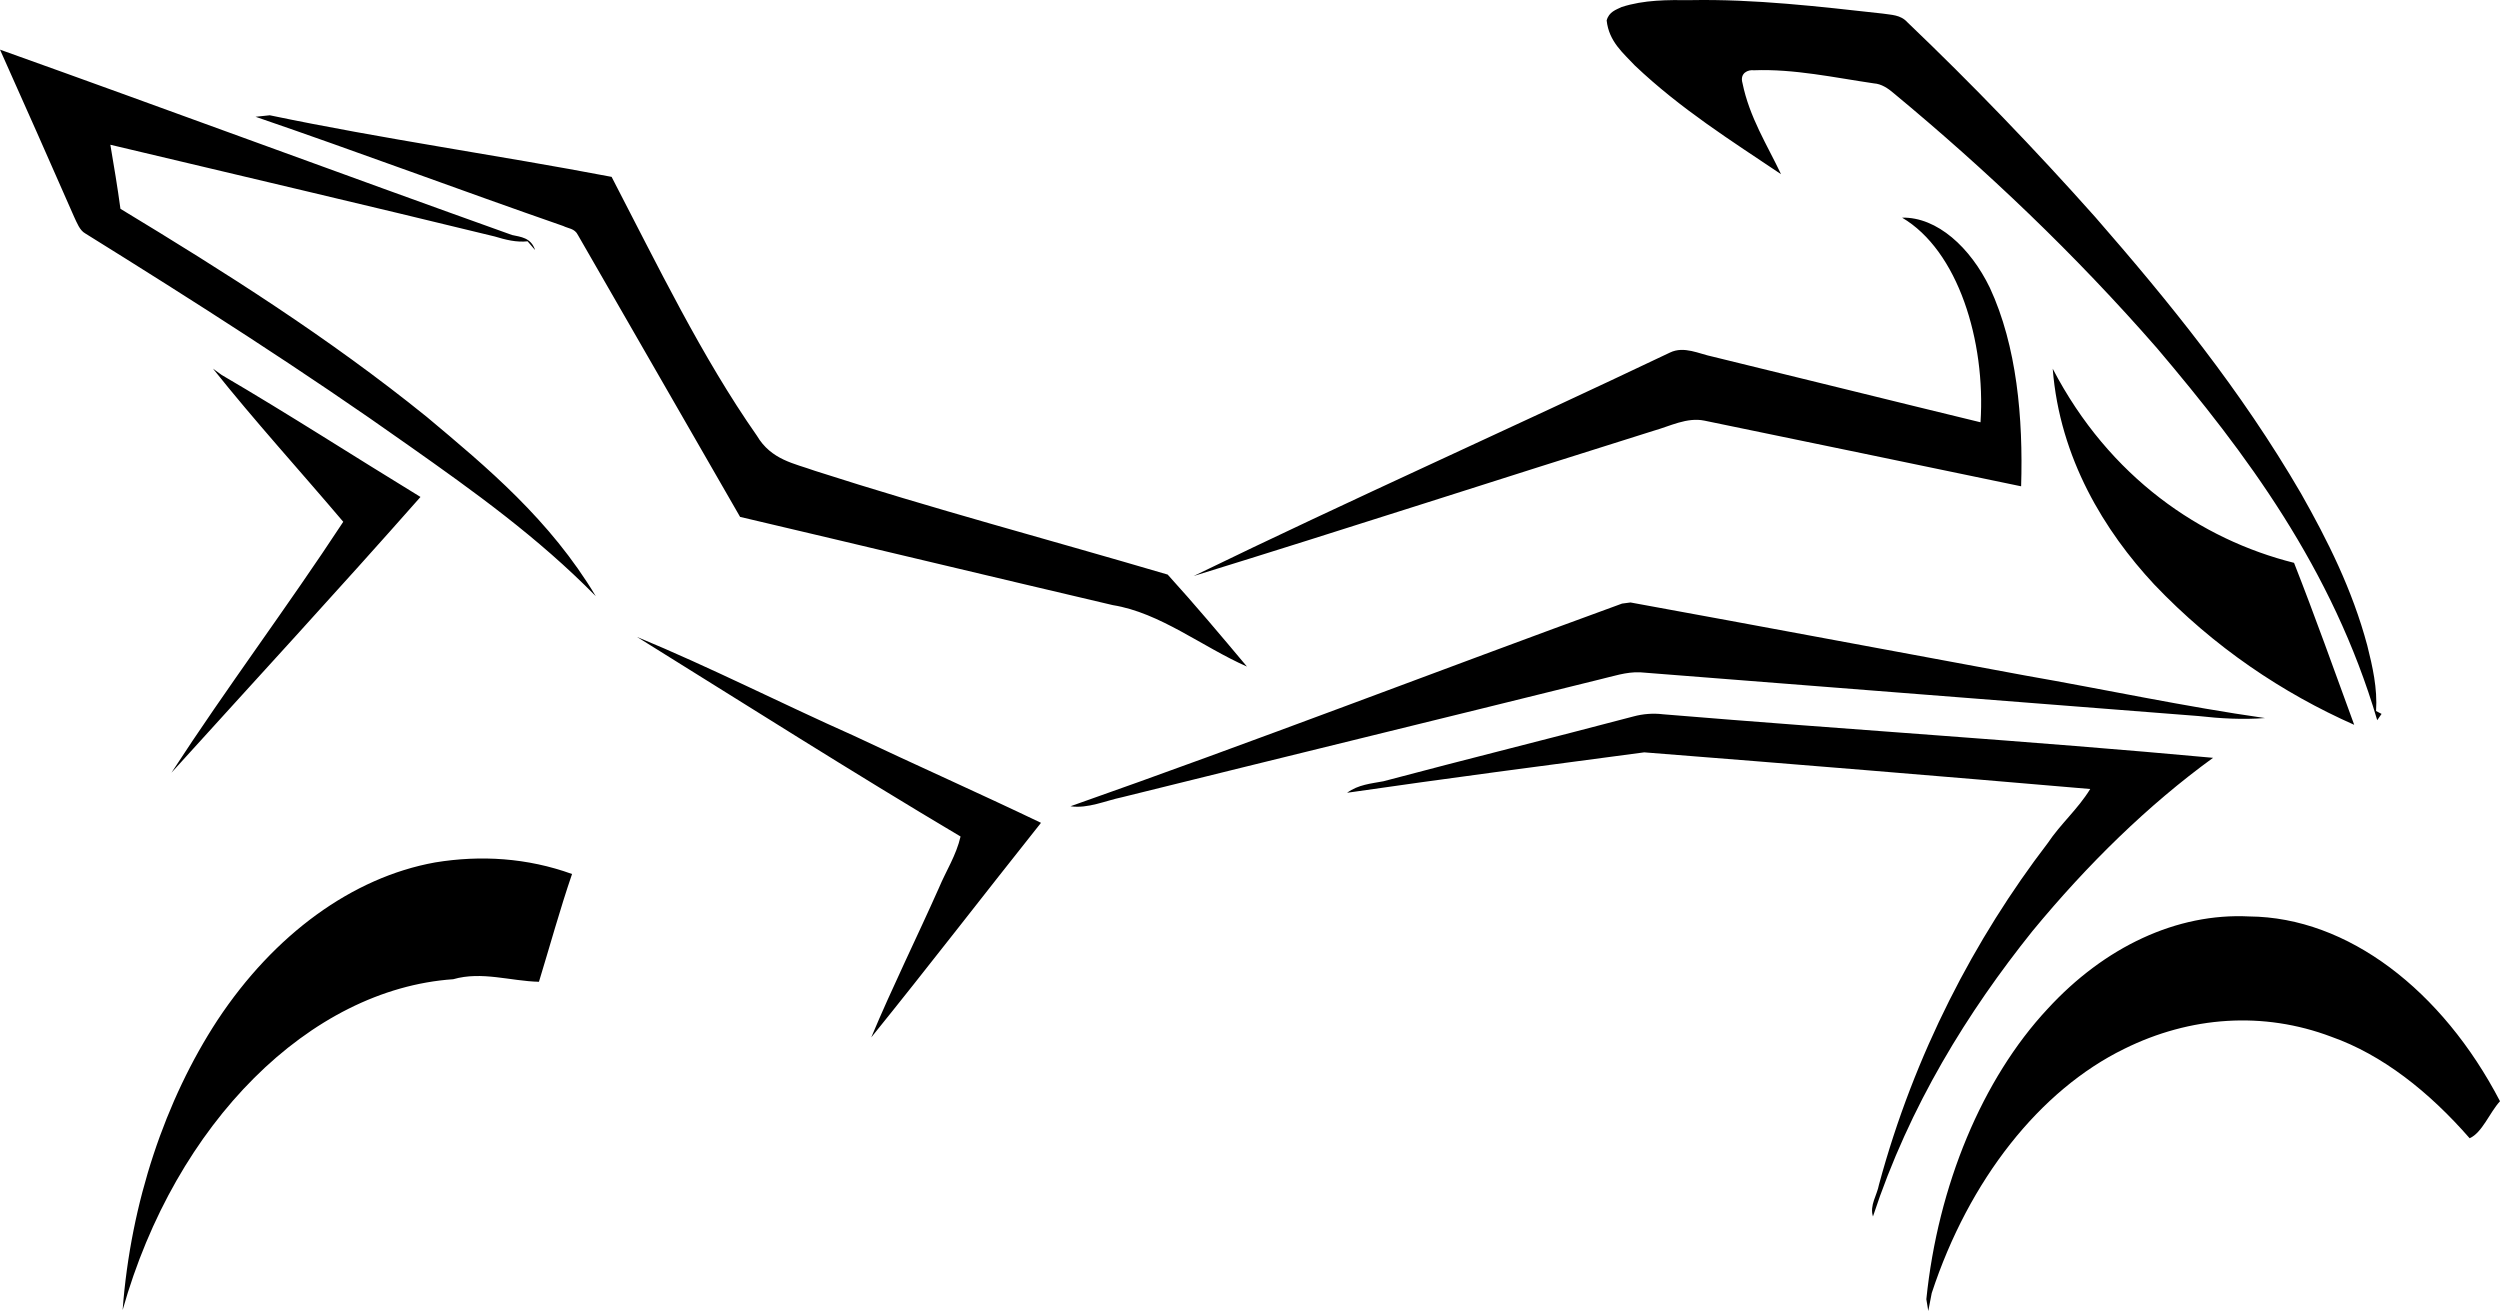 <svg width="164" height="86" viewBox="0 0 164 86" fill="none" xmlns="http://www.w3.org/2000/svg">
<path d="M110.904 0.008C115.113 -0.069 119.313 0.428 123.507 0.891C124.057 0.983 124.67 0.954 125.131 1.467C129.354 5.502 133.462 9.763 137.447 14.239C142.272 19.776 146.998 25.578 150.949 32.375C152.677 35.428 154.31 38.669 155.293 42.344C155.639 43.721 155.967 45.155 155.87 46.642L156.231 46.832C156.158 46.937 156.018 47.144 155.945 47.245C153.018 37.279 147.287 29.671 141.518 22.861C136.094 16.643 130.274 11.126 124.246 6.13C123.846 5.782 123.411 5.503 122.937 5.471C120.314 5.088 117.693 4.509 115.049 4.61C114.691 4.56 114.118 4.778 114.305 5.442C114.764 7.702 115.925 9.501 116.836 11.427C113.571 9.232 110.245 7.144 107.244 4.295C106.513 3.505 105.544 2.74 105.397 1.341C105.547 0.773 106.018 0.637 106.379 0.461C107.858 -0.017 109.392 -0.004 110.904 0.008ZM33.592 15.417C34.147 15.543 34.837 15.578 35.102 16.404L34.609 15.83C33.875 15.91 33.157 15.727 32.446 15.511C24.047 13.461 15.642 11.495 7.239 9.495C7.476 10.893 7.711 12.287 7.901 13.698C14.734 17.836 21.541 22.13 27.998 27.35C31.969 30.677 36.07 34.088 39.083 39.109C35.271 35.231 31.058 32.22 26.861 29.26C19.874 24.304 12.746 19.761 5.591 15.312C5.231 15.115 5.048 14.62 4.847 14.191C3.244 10.536 1.628 6.891 0 3.256C11.204 7.262 22.388 11.409 33.592 15.417ZM17.698 7.562C25.14 9.119 32.658 10.178 40.121 11.602C43.144 17.421 46.043 23.428 49.649 28.578C50.591 30.176 52.117 30.402 53.456 30.885C61.14 33.361 68.887 35.419 76.599 37.692C78.366 39.637 80.086 41.683 81.8 43.727C78.856 42.428 76.1 40.195 73.001 39.696C64.847 37.784 56.703 35.824 48.55 33.908C45.008 27.744 41.455 21.589 37.913 15.419C37.699 14.977 37.272 14.994 36.951 14.826C30.212 12.484 23.503 9.97 16.764 7.66C17.073 7.625 17.385 7.589 17.698 7.562ZM130.533 18.874C132.309 22.698 132.724 27.432 132.586 31.901C125.665 30.451 118.739 29.031 111.815 27.595C110.664 27.356 109.555 27.958 108.445 28.268C98.394 31.417 88.363 34.681 78.305 37.786C88.681 32.742 99.157 28.077 109.555 23.126C110.478 22.683 111.443 23.21 112.369 23.4C118.222 24.824 124.069 26.283 129.922 27.702C130.267 22.361 128.446 16.436 124.775 14.277C127.082 14.23 129.261 16.243 130.533 18.874ZM14.542 24.597C18.922 27.159 23.233 29.945 27.584 32.6C22.187 38.717 16.696 44.673 11.247 50.69C14.899 45.069 18.843 39.832 22.518 34.23C19.673 30.872 16.739 27.654 13.97 24.182C14.115 24.285 14.4 24.491 14.542 24.597ZM150.489 36.922C151.86 40.413 153.137 43.994 154.436 47.549C149.758 45.474 145.243 42.467 141.307 38.329C138.076 34.859 135.118 30.077 134.658 24.188C138.373 31.333 144.399 35.398 150.489 36.922ZM106.407 39.595L106.962 39.522C115.594 41.096 124.22 42.719 132.847 44.312C138.098 45.23 143.325 46.356 148.585 47.105C147.125 47.216 145.664 47.136 144.208 46.971C131.999 46.023 119.794 45.056 107.588 44.103C106.687 44.065 105.805 44.369 104.924 44.576C94.492 47.163 84.058 49.704 73.626 52.294C72.496 52.53 71.377 53.057 70.222 52.891C82.311 48.637 94.34 43.994 106.407 39.595ZM56.015 48.266C60.1 50.197 64.209 52.023 68.289 53.977C64.568 58.654 60.899 63.419 57.153 68.055C58.555 64.713 60.133 61.53 61.596 58.241C62.065 57.119 62.721 56.128 63.013 54.876C55.901 50.65 48.857 46.178 41.791 41.784C46.572 43.761 51.266 46.153 56.015 48.266ZM109.101 46.857C121.123 47.857 133.16 48.604 145.177 49.713C140.917 52.805 136.961 56.679 133.335 61.071C129.093 66.367 125.266 72.516 122.866 79.801C122.635 79.071 123.136 78.402 123.26 77.717C125.576 69.136 129.561 61.541 134.327 55.314C135.193 54.023 136.296 53.096 137.119 51.759C127.37 50.922 117.614 50.119 107.861 49.354C101.364 50.214 94.857 51.067 88.368 52.006C89.109 51.467 89.941 51.404 90.753 51.251C96.21 49.801 101.684 48.444 107.143 47.002C107.787 46.827 108.447 46.778 109.101 46.857ZM37.526 57.335C36.735 59.648 36.076 62.048 35.355 64.405C33.475 64.359 31.607 63.698 29.732 64.237C20.344 64.883 11.505 73.648 8.044 85.943C8.571 78.868 10.85 72.141 14.268 66.92C17.983 61.298 23.116 57.553 28.539 56.576C31.536 56.082 34.601 56.275 37.526 57.335ZM147.549 60.119C154.01 60.172 160.214 64.96 164 72.241C163.316 72.989 162.833 74.302 162.009 74.669C159.346 71.618 156.285 69.193 152.933 68.01C148.478 66.327 143.682 66.658 139.341 68.809C133.831 71.505 129.162 77.384 126.721 84.828C126.663 85.121 126.553 85.706 126.495 86C126.454 85.742 126.412 85.485 126.368 85.228C127.129 77.765 130.042 70.774 134.315 66.191C138.052 62.113 142.808 59.878 147.549 60.119Z" fill="black"/>
</svg>
